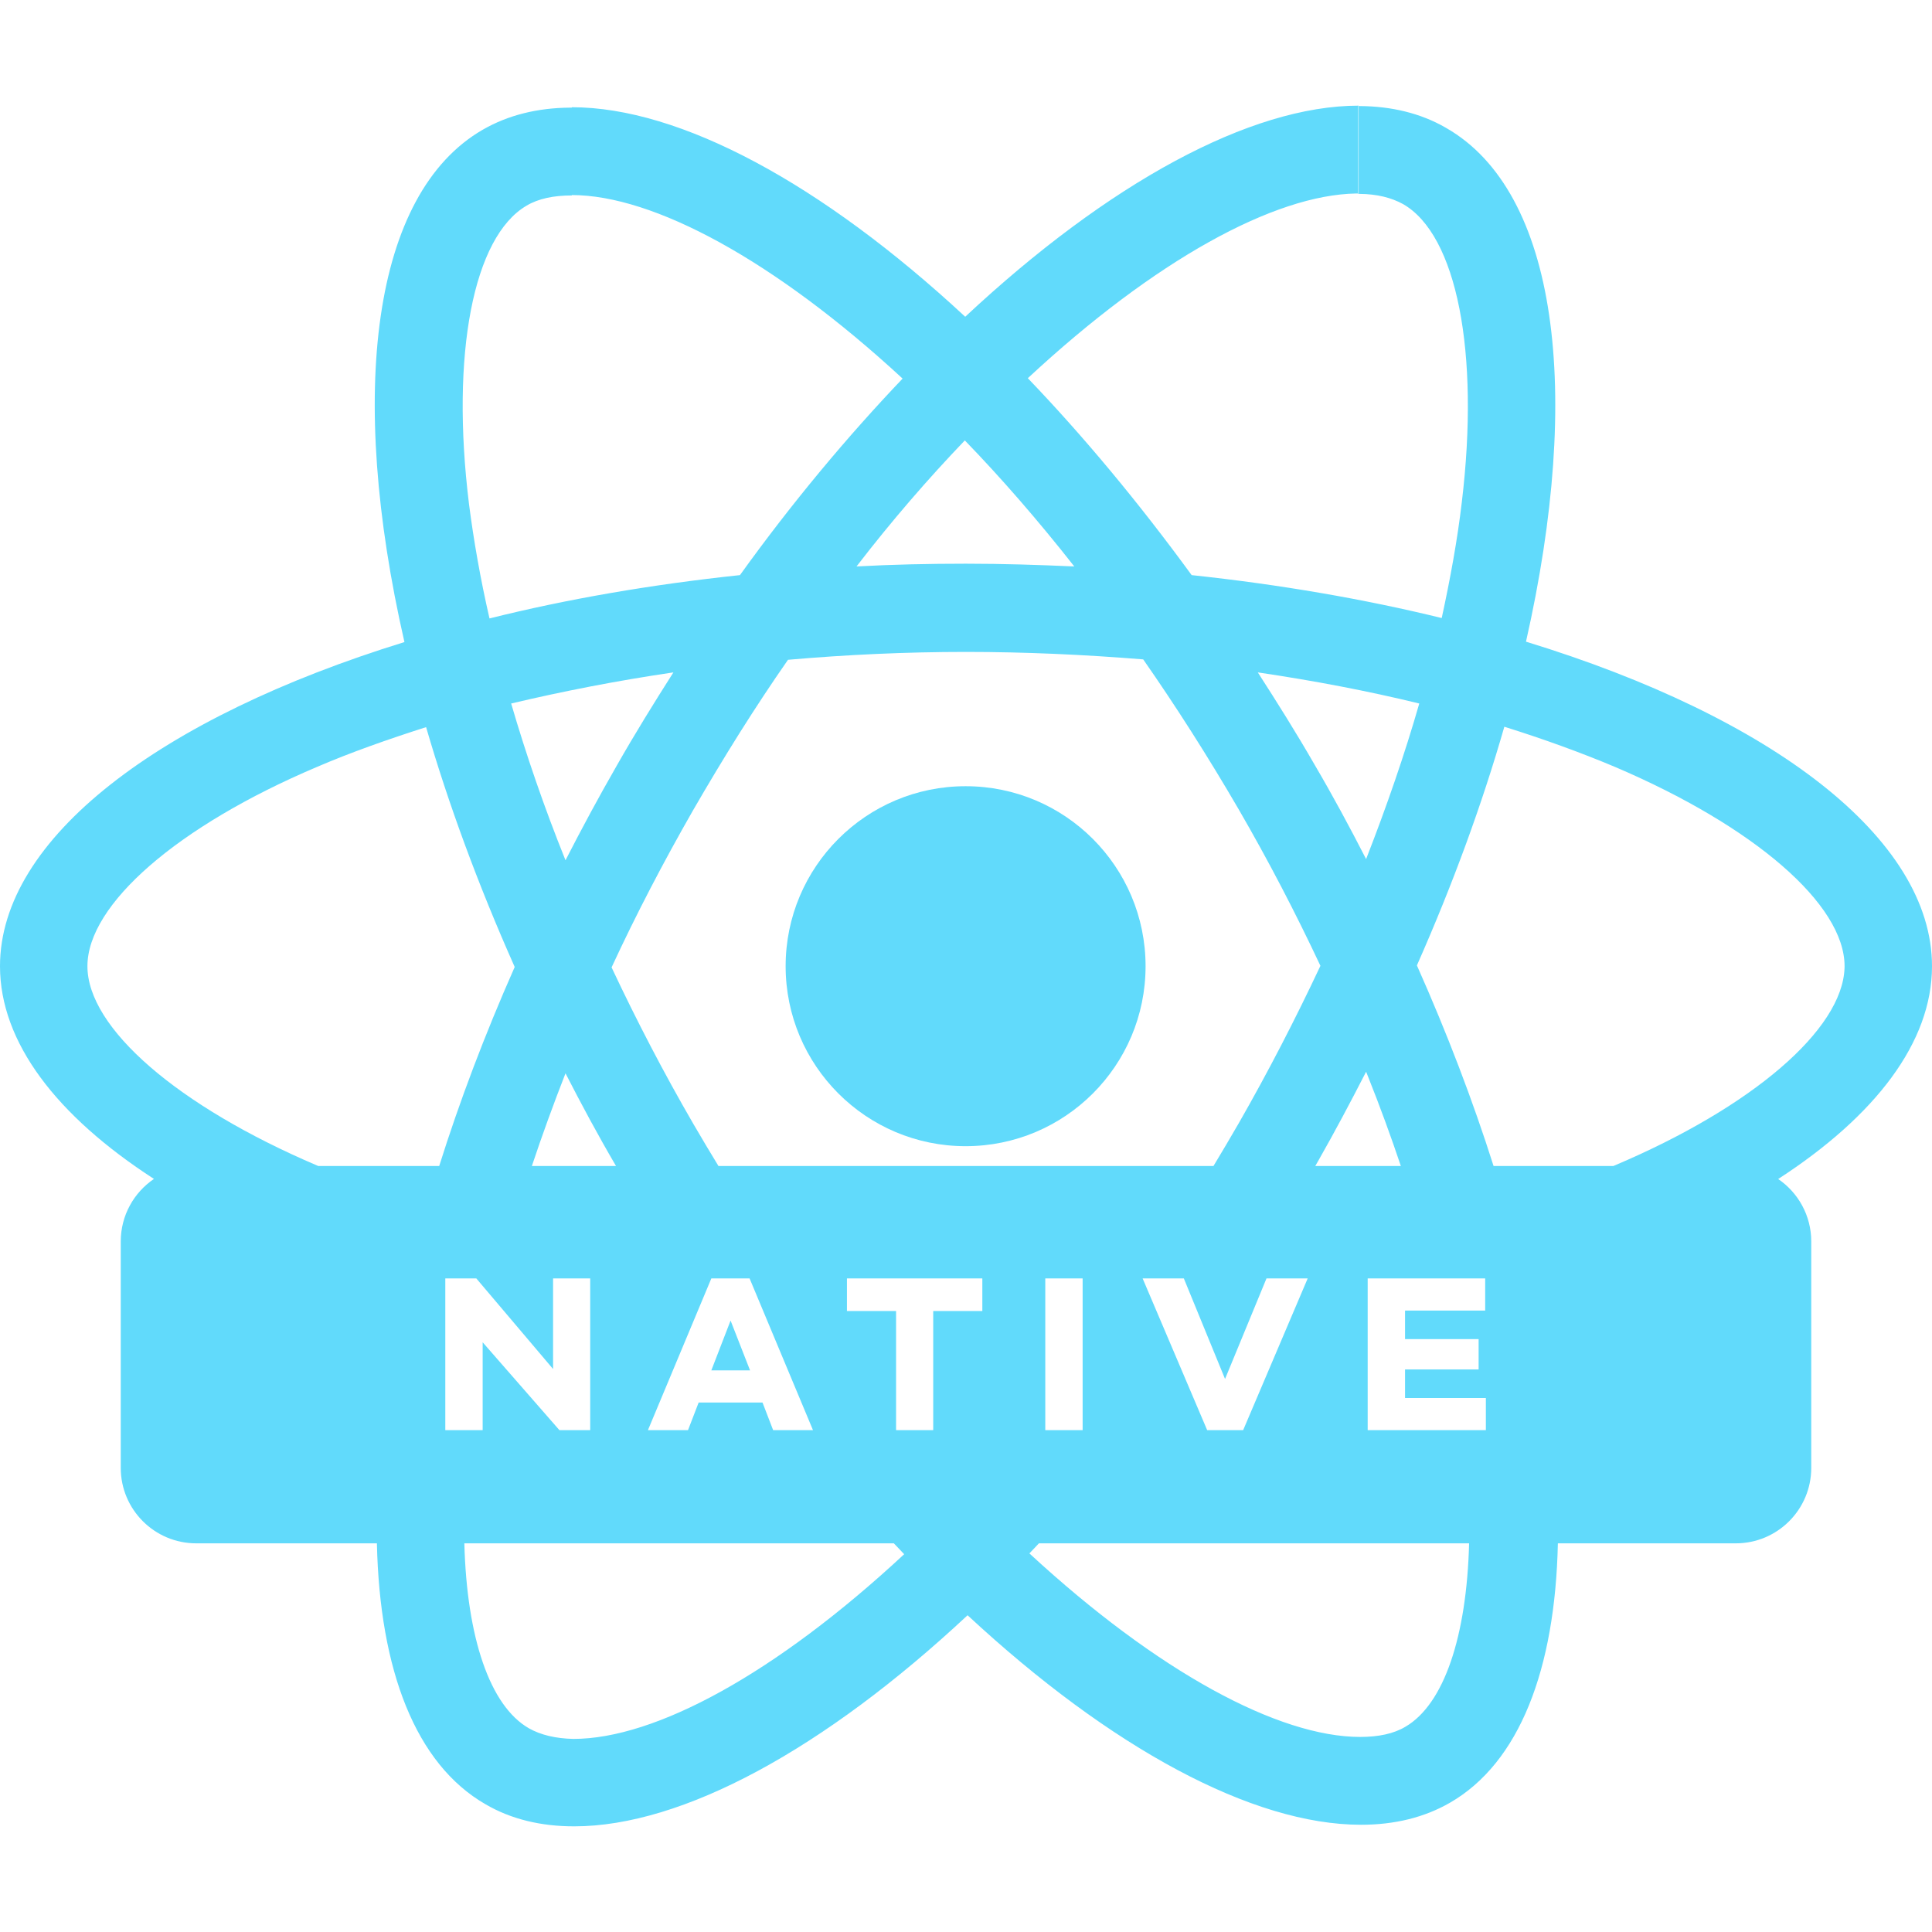 <?xml version="1.0" encoding="UTF-8"?> <svg xmlns="http://www.w3.org/2000/svg" xmlns:xlink="http://www.w3.org/1999/xlink" width="1024px" height="1024px" viewBox="0 0 1024 1024"> <title>react native</title> <g id="Page-1" stroke="none" stroke-width="1" fill="none" fill-rule="evenodd"> <g id="react-native"> <rect id="Rectangle" x="0" y="0" width="1024" height="1024"></rect> <g id="react" transform="translate(0, 56)" fill="#61DAFB" fill-rule="nonzero"> <path d="M720.098,0 L720.097,0.209 L720.784,0.212 C737.462,0.337 752.764,3.972 765.94,11.492 L766.643,11.898 C825.503,45.715 838.862,151.339 808.806,284.1 C939.049,323.97 1024,388.263 1024,456.104 C1024,496.372 994.035,535.455 942.474,568.905 C953.051,576.1 960,588.238 960,602 L960,722 C960,744.091 942.091,762 920,762 L825.705,762.002 C824.264,828.708 805.376,878.227 768.522,899.475 C754.746,907.408 738.883,911.165 721.35,911.165 C663.951,911.165 588.81,870.669 512.835,800.114 C436.859,871.086 361.719,912 304.32,912 C286.787,912 270.924,908.243 257.357,900.31 C220.263,878.999 201.24,829.169 199.767,762.001 L104,762 C81.909,762 64,744.091 64,722 L64,602 C64,588.209 70.98,576.047 81.599,568.856 C29.968,535.441 0,496.399 0,456.104 C0,388.472 84.533,324.387 214.36,284.309 C184.095,151.965 197.244,46.55 255.896,12.733 C269.434,4.938 284.988,1.175 302.162,1.047 L303.067,1.044 L303.067,0.835 C360.466,0.835 435.607,41.331 511.583,111.886 C587.558,40.914 662.699,0 720.098,0 Z M473.76,762.001 L246.113,762.001 C247.41,811.811 259.572,848.124 280.316,860.023 C286.578,863.572 294.51,865.45 303.902,865.659 C347.317,865.659 411.186,831.008 479.23,767.758 C477.406,765.856 475.582,763.937 473.76,762.001 Z M550.65,762.001 C548.968,763.795 547.286,765.575 545.605,767.341 C613.649,830.173 677.727,864.615 720.933,864.615 C730.534,864.615 738.674,862.945 744.936,859.188 C765.384,847.221 777.369,811.289 778.656,762.003 L550.65,762.001 Z M252.46,621.6 L236.02,621.6 L236.02,702 L255.82,702 L255.82,655.44 L296.5,702 L312.82,702 L312.82,621.6 L293.14,621.6 L293.14,669.6 L252.46,621.6 Z M397.3,621.6 L377.02,621.6 L343.42,702 L364.66,702 L370.3,687.36 L404.14,687.36 L409.78,702 L430.9,702 L397.3,621.6 Z M520.66,621.6 L448.9,621.6 L448.9,638.88 L474.94,638.88 L474.94,702 L494.62,702 L494.62,638.88 L520.66,638.88 L520.66,621.6 Z M573.82,621.6 L554.02,621.6 L554.02,702 L573.82,702 L573.82,621.6 Z M627.46,621.6 L605.62,621.6 L639.82,702 L658.9,702 L693.1,621.6 L671.26,621.6 L649.3,674.88 L627.46,621.6 Z M787.18,621.6 L724.9,621.6 L724.9,702 L787.54,702 L787.54,684.96 L744.7,684.96 L744.7,669.84 L783.7,669.84 L783.7,653.76 L744.7,653.76 L744.7,638.64 L787.18,638.64 L787.18,621.6 Z M387.22,643.92 L397.54,670.32 L377.02,670.32 L387.22,643.92 Z M225.839,329.397 C205.593,335.868 185.973,342.757 168.023,350.48 C94.135,381.792 46.337,423.332 46.337,456.104 C46.337,488.877 94.135,530.208 168.023,561.729 L168.665,562.001 L168.665,562.001 L232.79,562.001 C243.545,527.797 256.882,492.518 272.802,456.522 C253.391,412.894 237.737,370.311 225.839,329.397 Z M512,289.527 C480.274,289.527 448.757,290.988 417.657,293.702 C400.333,318.542 383.635,345.262 367.354,373.442 C351.7,400.787 337.089,428.759 324.148,456.731 C337.298,484.702 351.7,512.465 367.563,539.81 C371.93,547.314 376.343,554.712 380.796,562.001 L643.171,562.001 C647.697,554.511 652.187,546.902 656.646,539.184 C672.3,511.839 686.702,483.867 699.852,455.896 C686.702,427.924 672.3,400.161 656.437,372.816 C640.157,344.844 623.25,318.334 605.926,293.493 C575.035,290.988 543.517,289.527 512,289.527 Z M299.728,512.883 C293.304,529.313 287.32,545.743 281.903,562.001 L326.495,562 C316.909,545.628 308.118,529.255 299.728,512.883 Z M797.326,329.188 C785.637,369.893 770.192,412.268 750.989,455.687 C767.131,491.967 780.675,527.525 791.621,562.001 L855.131,562 L855.768,561.729 C928.918,530.73 976.496,489.707 977.643,457.09 L977.663,456.104 C977.663,423.332 929.865,382 855.977,350.48 C837.609,342.757 817.989,335.659 797.326,329.188 Z M724.064,512.048 C716.041,527.703 707.651,543.543 698.722,559.221 L697.132,562 L742.476,562.001 C737.234,546.361 731.458,530.562 725.149,514.755 L724.064,512.048 Z M356.918,300.382 C327.071,304.765 298.267,310.401 270.924,316.873 C278.855,344.009 288.457,371.981 299.728,399.952 C308.285,383.253 317.26,366.553 326.862,349.854 C336.463,332.946 346.691,316.455 356.918,300.382 Z M666.664,300.382 C676.892,316.246 687.119,332.528 696.721,349.228 C706.531,365.927 715.506,382.627 724.064,399.326 C734.917,371.563 744.519,343.8 752.241,316.873 C724.898,310.193 696.303,304.765 666.664,300.382 Z M303.067,47.385 L303.067,47.593 C293.466,47.593 285.326,49.263 279.064,53.021 C250.886,69.512 238.78,131.508 248.59,211.248 C251.095,230.661 254.643,250.91 259.444,271.784 C300.354,261.556 345.021,253.832 392.192,248.822 C419.953,210.205 449.174,175.344 478.395,144.659 C410.351,81.827 346.273,47.385 303.067,47.385 Z M719.889,46.551 L718.789,46.56 C675.405,47.246 612.133,81.834 544.77,144.45 C574.2,175.136 603.421,210.205 631.599,248.822 C678.562,253.832 723.229,261.556 764.139,271.575 C768.731,250.492 772.488,229.827 774.784,210.205 C784.385,130.465 772.07,68.468 743.684,52.186 C737.375,48.726 729.876,46.854 720.606,46.762 L719.889,46.759 L719.889,46.551 Z M511.374,177.432 C492.171,197.471 472.76,219.807 453.975,244.23 C472.969,243.186 492.38,242.769 512,242.769 C531.411,242.769 550.614,243.395 569.399,244.23 C550.196,219.807 530.785,197.471 511.374,177.432 Z M719.889,0.209 L719.889,46.551 L720.098,46.55 L720.097,0.209 L719.889,0.209 Z" id="Combined-Shape"></path> <ellipse id="Oval-2" cx="511.791" cy="456.104" rx="95.387" ry="95.396"></ellipse> </g> </g> </g> </svg> 